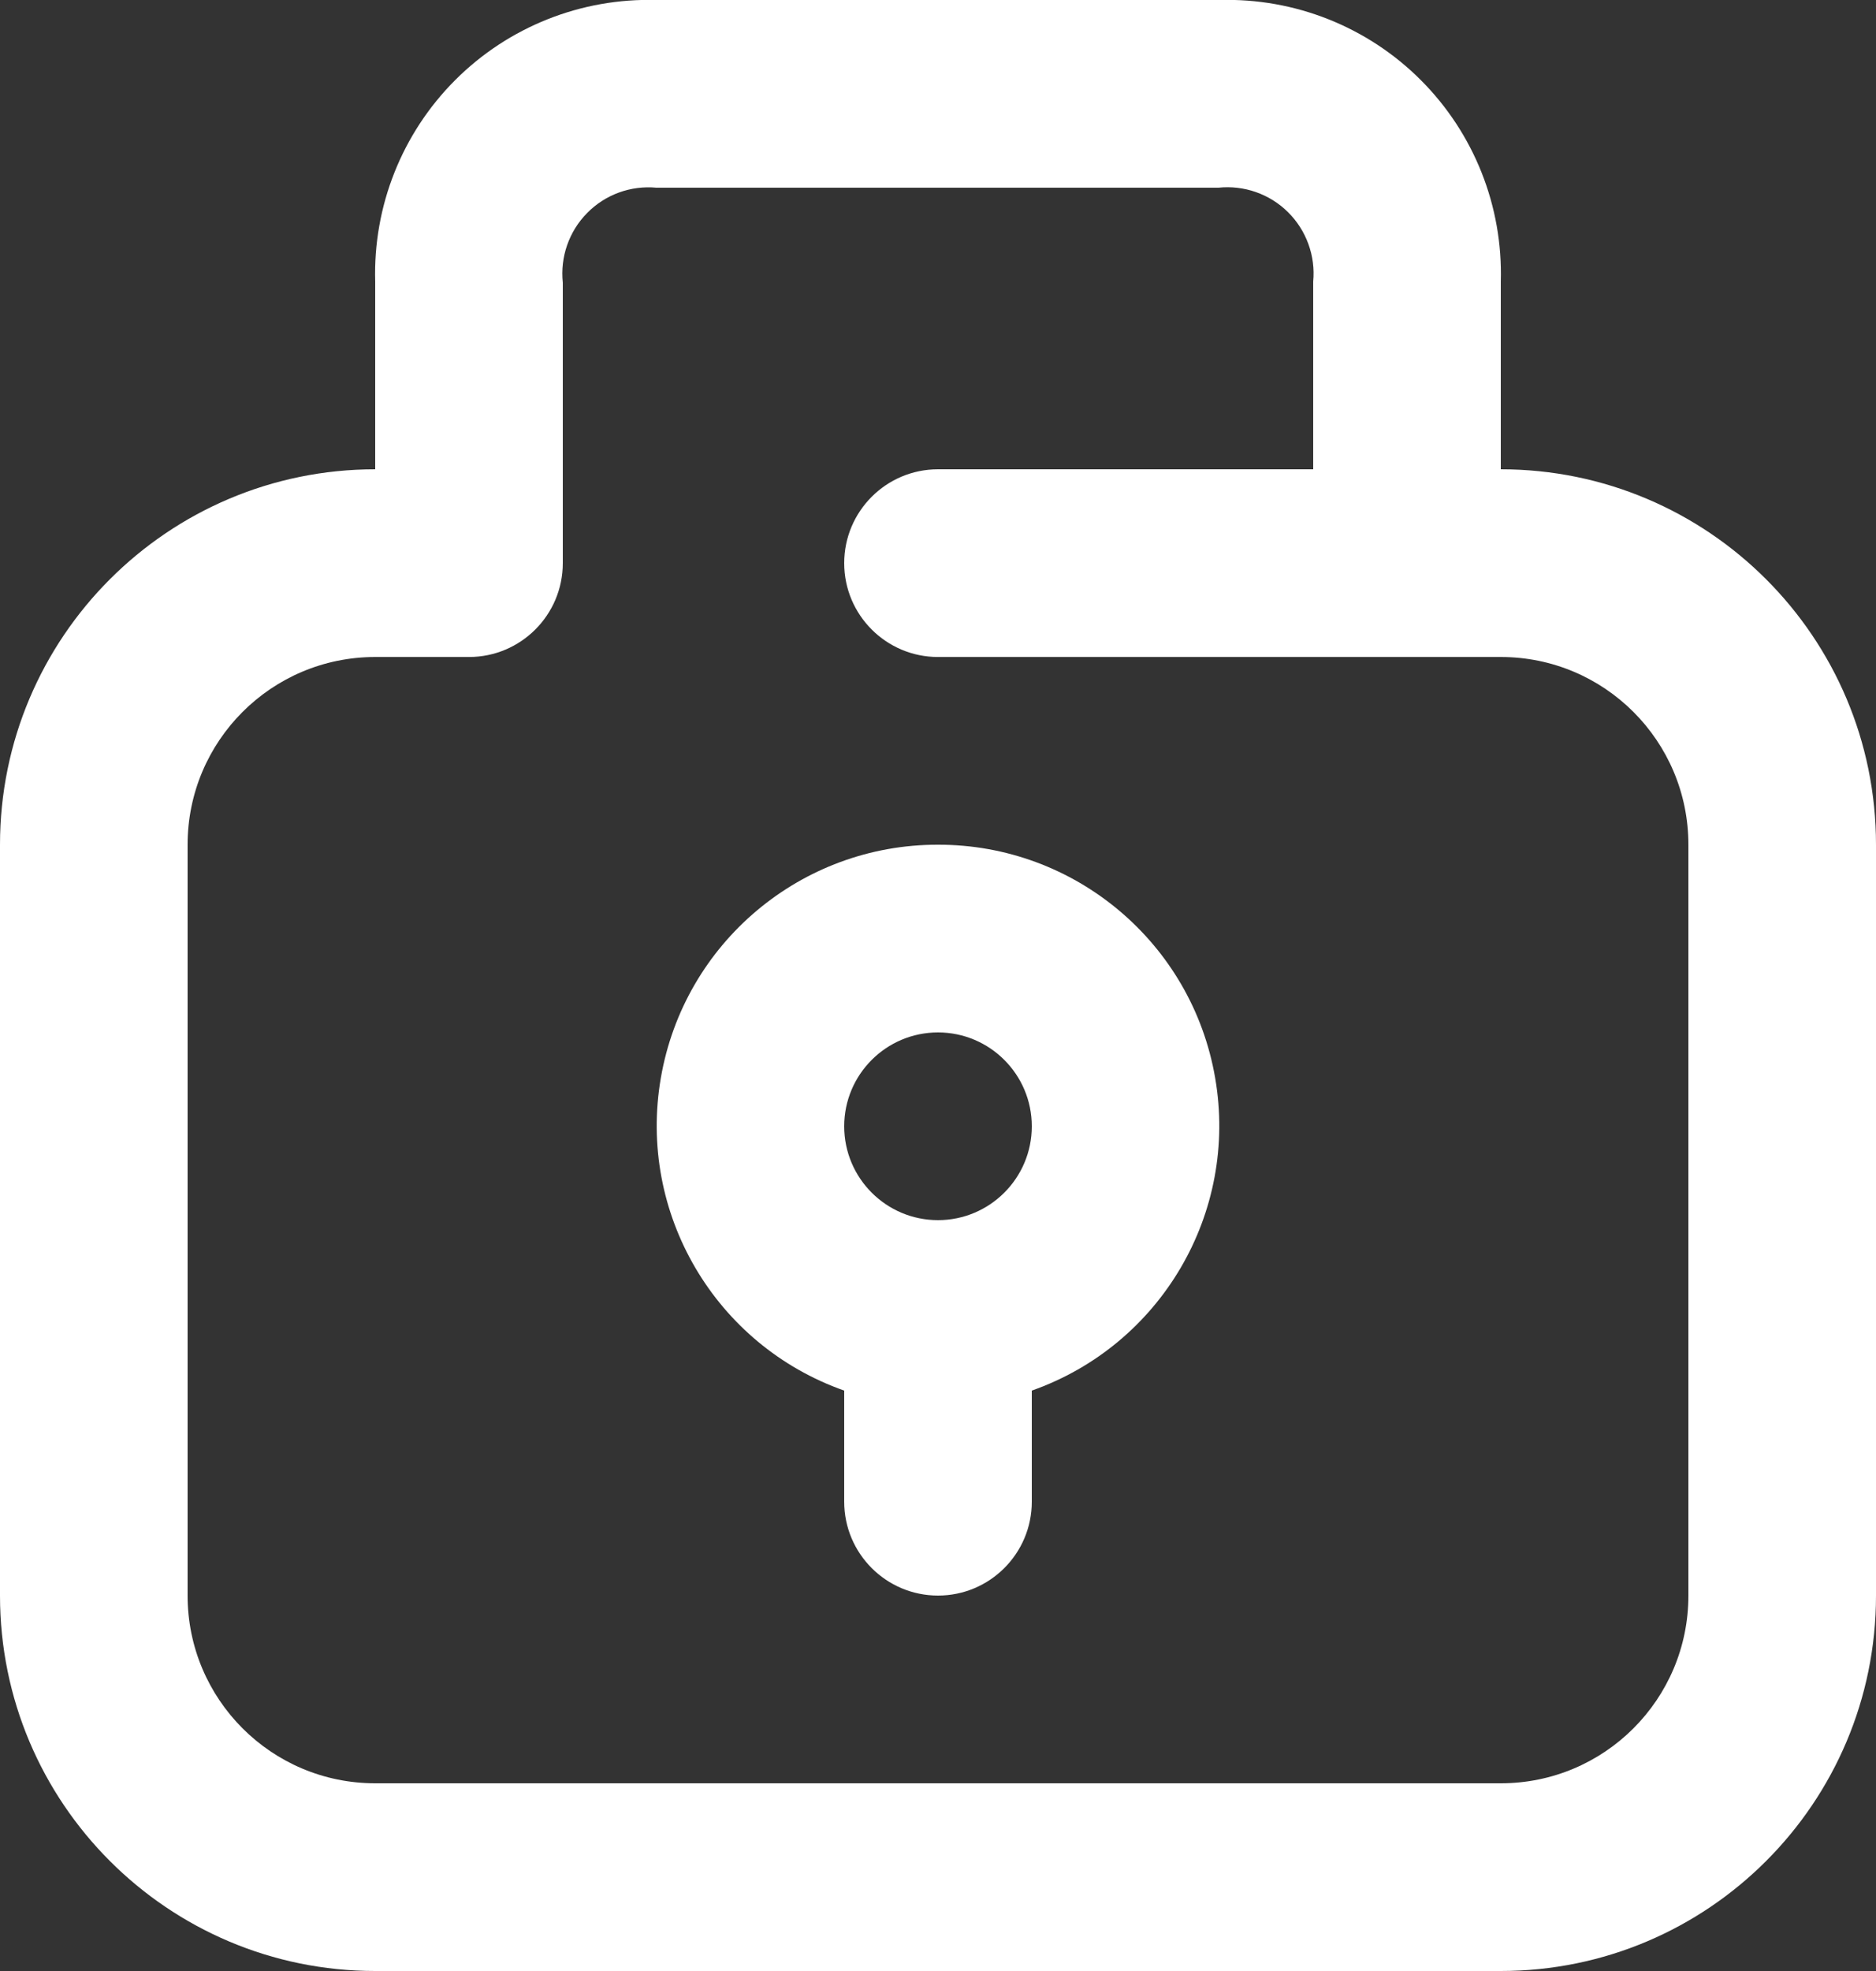 <?xml version="1.0" encoding="UTF-8"?>
<svg width="20px" height="21px" viewBox="0 0 20 21" version="1.1" xmlns="http://www.w3.org/2000/svg" xmlns:xlink="http://www.w3.org/1999/xlink">
    <rect x="0" y="0" width="20" height="21" fill="#333333" stroke="none"/>
    <!-- Generator: Sketch 52.1 (67048) - http://www.bohemiancoding.com/sketch -->
    <title>icon</title>
    <desc>Created with Sketch.</desc>
    <g id="Pack_2.0" stroke="none" stroke-width="1" fill="none" fill-rule="evenodd">
        <g id="-g-AlterApp_SignIn01" transform="translate(-178, -86)" fill="#FFFFFF" fill-rule="nonzero">
            <g id="Balance" transform="translate(25, 77)">
                <g id="icon" transform="translate(143, 0)">
                    <g transform="translate(10, 8)" id="Shape">
                        <path d="M16,6 L16,4 C16.023,3.197 15.715,2.421 15.147,1.853 C14.579,1.285 13.803,0.977 13,1 L7,1 C6.197,0.977 5.421,1.285 4.853,1.853 C4.285,2.421 3.977,3.197 4,4 L4,6 C1.791,6 0,7.791 0,10 L0,18 C0,20.209 1.791,22 4,22 L16,22 C18.209,22 20,20.209 20,18 L20,10 C20,7.791 18.209,6 16,6 Z M18,18 C18,19.105 17.105,20 16,20 L4,20 C2.895,20 2,19.105 2,18 L2,10 C2,8.895 2.895,8 4,8 L5,8 C5.552,8 6,7.552 6,7 L6,4.012 C5.971,3.738 6.066,3.465 6.26,3.269 C6.454,3.072 6.725,2.974 7,3 L12.988,3 C13.262,2.971 13.535,3.066 13.731,3.26 C13.927,3.454 14.026,3.726 14,4 L14,6 L10,6 C9.448,6 9,6.448 9,7 C9,7.552 9.448,8 10,8 L16,8 C17.105,8 18,8.895 18,10 L18,18 Z"></path>
                        <path d="M7.045,12.486 C6.797,13.924 7.623,15.331 9,15.816 L9,17 C9,17.552 9.448,18 10,18 C10.552,18 11,17.552 11,17 L11,15.816 C12.377,15.331 13.203,13.924 12.955,12.486 C12.708,11.047 11.459,9.997 10,10 C8.541,9.997 7.292,11.047 7.045,12.486 Z M10,14 C9.448,14 9,13.552 9,13 C9,12.448 9.448,12 10,12 C10.552,12 11,12.448 11,13 C11,13.552 10.552,14 10,14 Z"></path>
                    </g>
                </g>
            </g>
        </g>
    </g>
</svg>